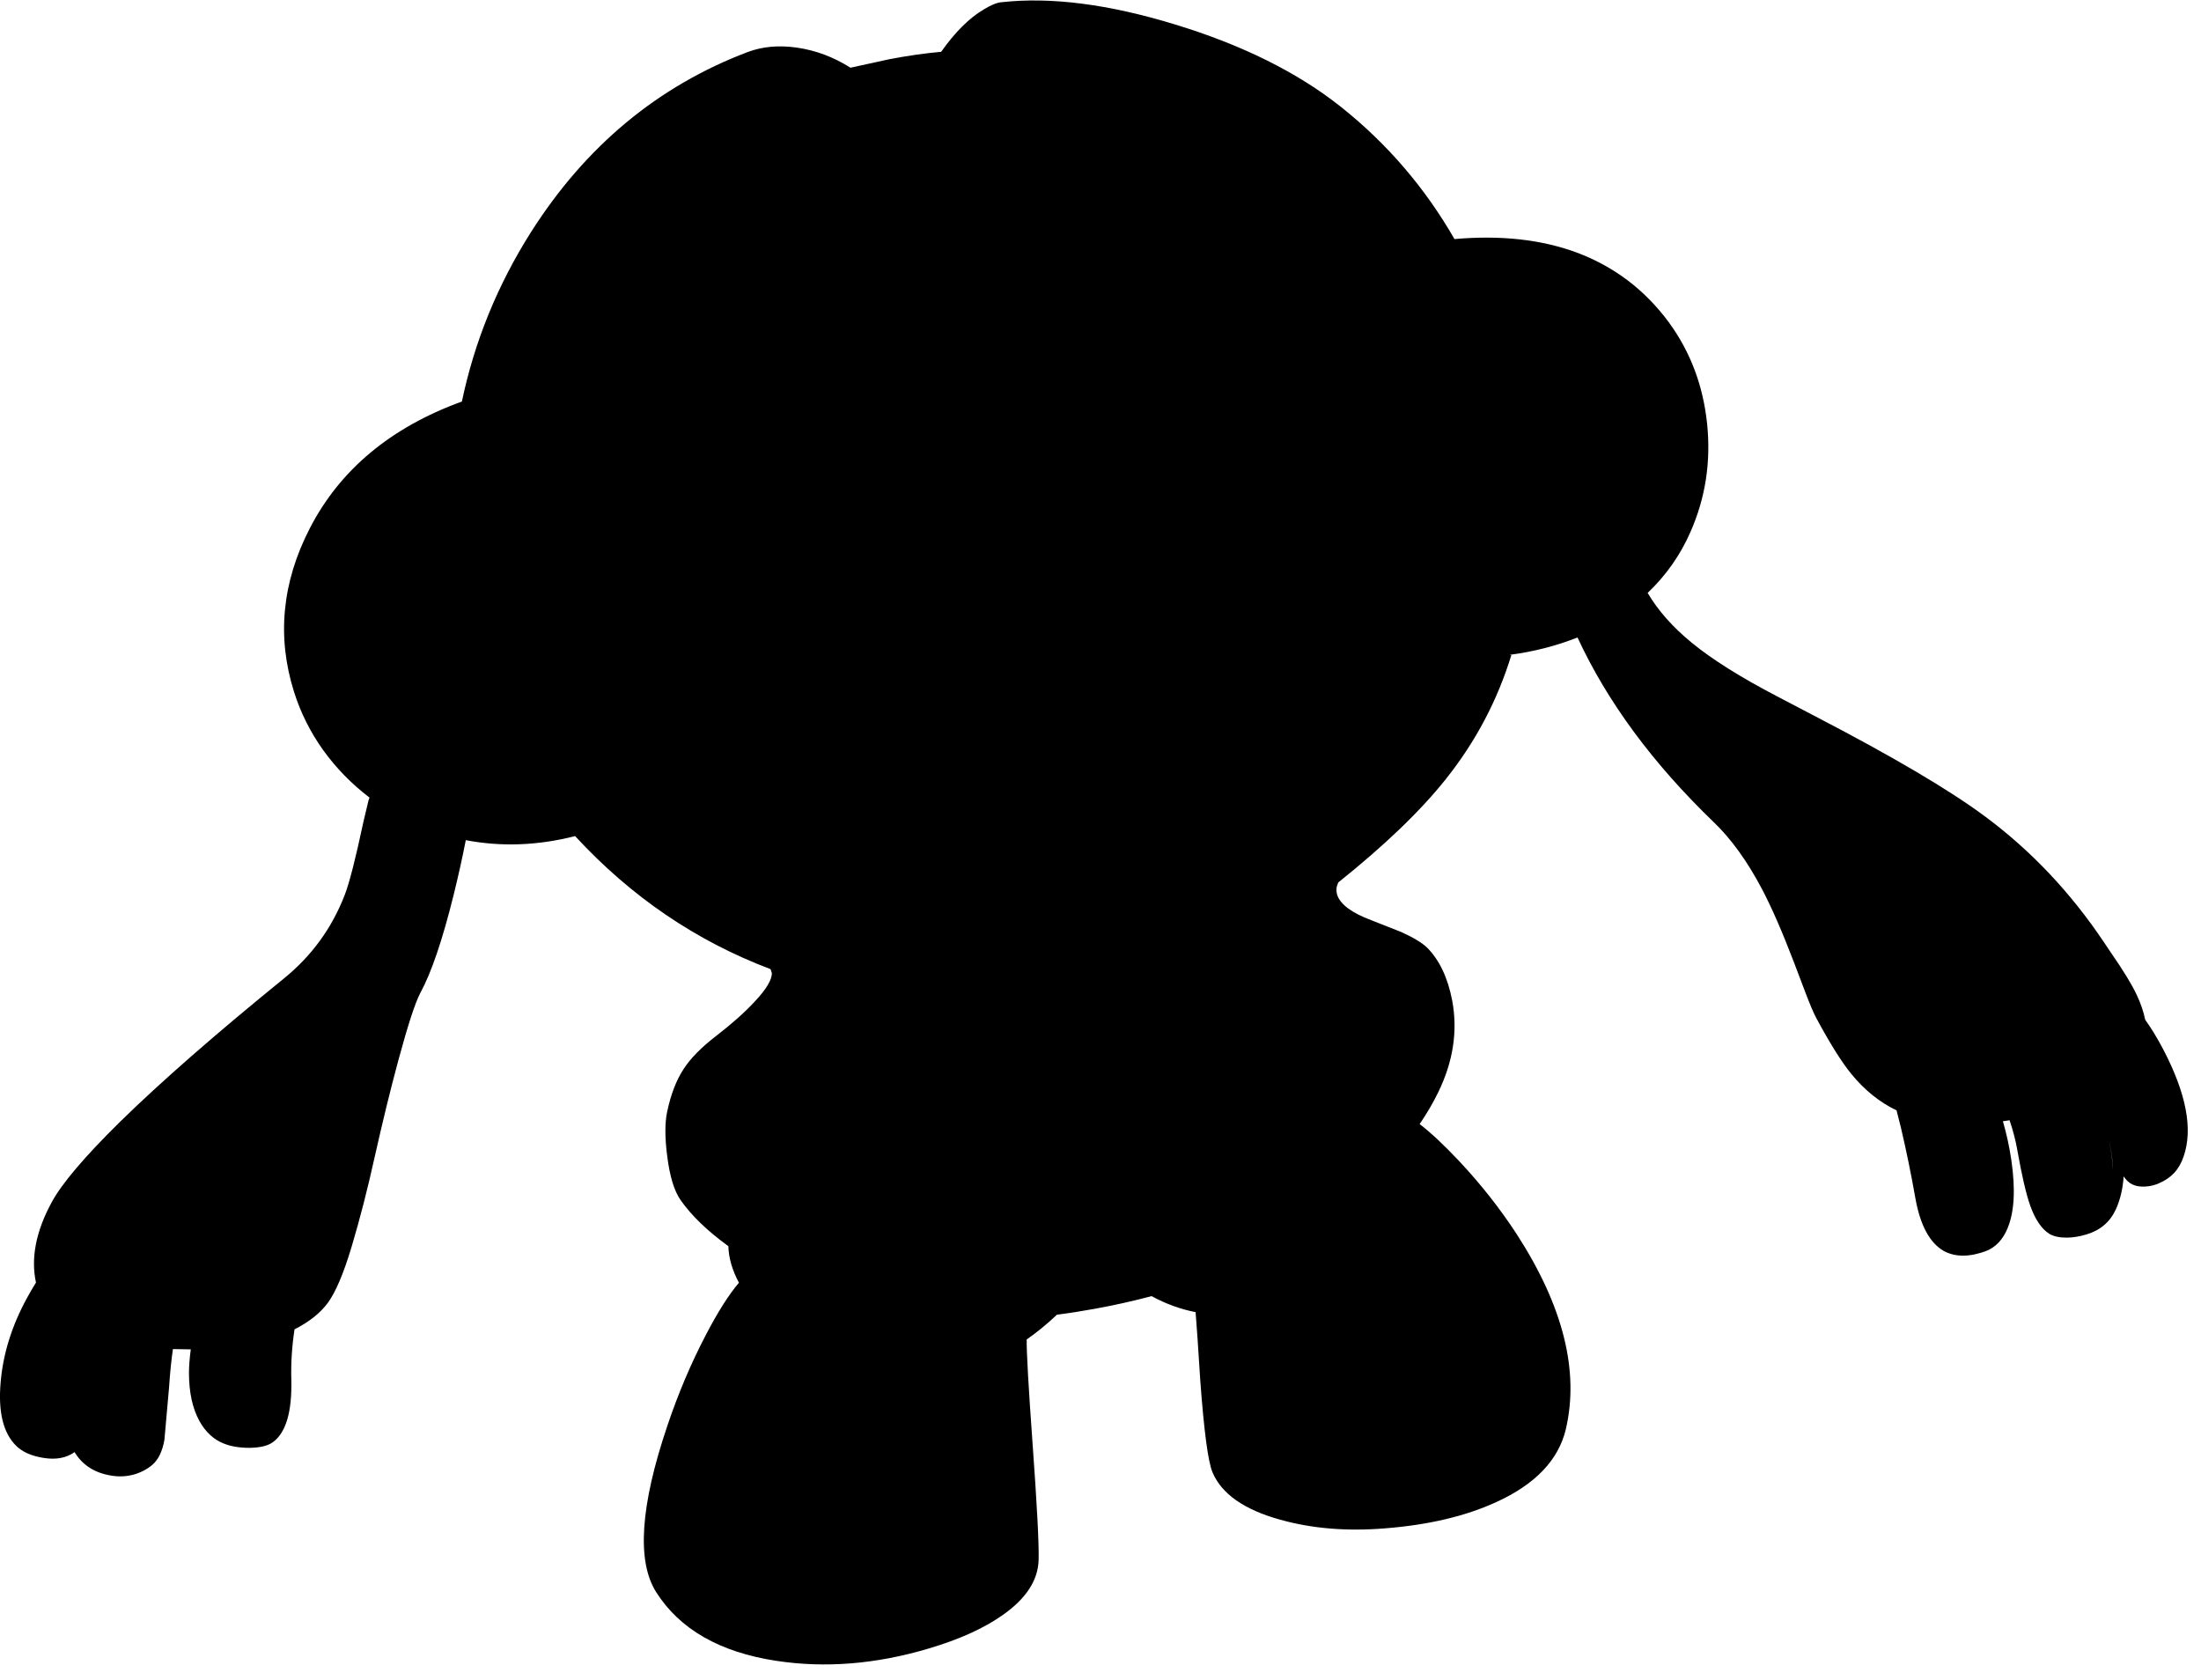 <?xml version="1.0" encoding="utf-8"?>
<!-- Generator: Adobe Illustrator 16.0.0, SVG Export Plug-In . SVG Version: 6.00 Build 0)  -->
<!DOCTYPE svg PUBLIC "-//W3C//DTD SVG 1.1//EN" "http://www.w3.org/Graphics/SVG/1.1/DTD/svg11.dtd">
<svg version="1.1" id="图层_1" xmlns="http://www.w3.org/2000/svg" xmlns:xlink="http://www.w3.org/1999/xlink" x="0px" y="0px"
	 width="519px" height="396px" viewBox="0 0 519 396" enable-background="new 0 0 519 396" xml:space="preserve">
<path d="M510.106,247.436c-1.431-2.719-2.853-5.049-4.268-7.019c-0.377-1.879-1.051-3.853-2.027-5.921
	c-1.133-2.398-3.081-5.596-5.846-9.593l-1.849-2.748c-7.827-11.69-17.137-21.55-27.929-29.577
	c-8.394-6.262-21.866-14.206-40.419-23.832l-8.593-4.496c-8.693-4.53-15.438-8.76-20.234-12.69
	c-4.515-3.694-7.981-7.617-10.422-11.766c4.312-4.106,7.677-8.872,10.071-14.314c3.564-8.06,4.88-16.587,3.947-25.58
	s-3.947-16.97-9.043-23.932c-5.662-7.661-12.906-13.14-21.733-16.438c-8.361-3.08-17.97-4.117-28.794-3.163
	c-6.94-12.078-15.847-22.478-26.763-31.16c-10.226-8.127-23.266-14.605-39.12-19.435c-15.654-4.796-29.311-6.545-40.969-5.246
	c-1.065,0.1-2.448,0.667-4.146,1.699c-3.431,2.032-6.778,5.363-10.042,9.992c-3.797,0.333-7.877,0.916-12.24,1.749l-9.143,1.998
	c-3.997-2.531-8.227-4.113-12.69-4.746c-4.23-0.6-8.077-0.25-11.541,1.049c-21.184,8.027-38.221,22.183-51.11,42.467
	c-7.886,12.452-13.313,25.764-16.286,39.936c-16.769,6.093-28.734,16.057-35.875,29.911c-6.562,12.757-7.794,25.613-3.697,38.57
	c1.532,4.863,3.813,9.426,6.845,13.689c3.072,4.263,6.722,7.997,10.943,11.211c-0.083,0.244-0.172,0.477-0.251,0.73l-1.199,5.046
	c-1.832,8.626-3.298,14.355-4.397,17.187c-3.031,7.827-7.811,14.389-14.339,19.686c-16.154,13.123-29.027,24.381-38.62,33.773
	c-8.427,8.293-13.823,14.655-16.188,19.085c-3.681,6.817-4.894,13.096-3.654,18.837c-0.666,1.074-1.345,2.232-2.042,3.496
	c-3.63,6.595-5.729,13.289-6.295,20.084c-0.6,6.929,0.616,11.892,3.647,14.889c1.499,1.5,3.714,2.465,6.645,2.898
	c2.869,0.438,5.248-0.038,7.153-1.394c0.082,0.13,0.156,0.267,0.241,0.394c1.965,2.998,4.997,4.747,9.093,5.246
	c1.732,0.2,3.447,0.033,5.146-0.499c1.465-0.5,2.714-1.183,3.747-2.049c1.465-1.198,2.448-3.181,2.948-5.945l1.099-12.39
	c0.231-3.495,0.537-6.504,0.913-9.049l4.207,0.071c-0.277,2.115-0.424,3.969-0.424,5.529c0,4.563,0.816,8.344,2.448,11.341
	c1.465,2.632,3.397,4.414,5.795,5.347c1.666,0.666,3.664,0.999,5.996,0.999c2.498-0.033,4.33-0.467,5.496-1.299
	c3.131-2.232,4.597-7.195,4.396-14.889c-0.105-3.877,0.155-7.797,0.762-11.757c3.458-1.754,6.095-3.844,7.882-6.279
	c1.832-2.531,3.681-6.895,5.546-13.09c1.965-6.562,3.797-13.689,5.496-21.384c1.865-8.326,3.73-15.938,5.596-22.832
	c2.231-8.227,3.947-13.473,5.146-15.738c2.598-4.763,5.212-12.457,7.844-23.082c1.135-4.603,2.09-8.909,2.868-12.924
	c8.389,1.597,16.98,1.286,25.776-0.961c13.166,14.275,28.529,24.738,46.099,31.372l0.3,0.949c0,1.6-1.349,3.83-4.047,6.695
	c-2.298,2.498-5.346,5.213-9.143,8.144c-3.464,2.665-6.012,5.263-7.644,7.794c-1.699,2.598-2.981,5.929-3.847,9.992
	c-0.566,2.598-0.566,6.096,0,10.492c0.6,4.797,1.666,8.277,3.198,10.441c2.575,3.649,6.32,7.253,11.223,10.807
	c0.082,2.785,0.908,5.657,2.496,8.619c-2.361,2.758-4.967,6.862-7.823,12.35c-3.498,6.695-6.512,13.807-9.043,21.334
	c-6.395,18.886-7.277,31.976-2.648,39.27c5.563,8.76,14.989,14.156,28.278,16.188c11.591,1.766,23.582,0.8,35.972-2.897
	c7.195-2.132,12.99-4.746,17.387-7.844c5.596-3.897,8.443-8.277,8.543-13.14c0.1-3.664-0.383-12.874-1.449-27.629
	c-0.946-13.118-1.401-21.19-1.369-24.249c2.432-1.699,4.813-3.646,7.142-5.849c2.92-0.371,5.875-0.83,8.865-1.379
	c4.644-0.843,9.127-1.844,13.457-2.995c3.307,1.813,6.762,3.074,10.367,3.776c0.252,3.041,0.62,8.417,1.106,16.156
	c0.866,11.791,1.815,18.969,2.848,21.533c2.132,5.13,7.461,8.877,15.988,11.242c7.461,2.098,15.688,2.781,24.681,2.048
	c10.259-0.8,19.019-2.864,26.279-6.195c9.193-4.196,14.655-9.909,16.388-17.137c3.23-13.723-0.6-29.027-11.491-45.915
	c-3.964-6.095-8.526-11.891-13.689-17.387c-3.521-3.743-6.61-6.632-9.278-8.689c1.681-2.462,3.146-4.96,4.382-7.498
	c3.531-7.261,4.63-14.455,3.298-21.583c-1.032-5.396-2.998-9.56-5.896-12.49c-1.199-1.165-3.23-2.397-6.096-3.697l-7.094-2.798
	c-4.53-1.698-7.195-3.646-7.994-5.846c-0.233-0.666-0.283-1.349-0.15-2.048l0.351-0.999c10.958-8.76,19.418-16.887,25.38-24.382
	c7.028-8.826,12.174-18.569,15.438-29.227c-0.125-0.01-0.253-0.046-0.379-0.065c5.645-0.742,10.971-2.108,15.98-4.096
	c7.043,15.193,17.761,29.72,32.161,43.581c4.097,3.93,7.878,9.176,11.342,15.738c2.265,4.297,4.779,10.059,7.544,17.286l2.748,7.245
	c1.032,2.73,1.898,4.746,2.598,6.045c3.197,5.929,5.929,10.275,8.193,13.04c3.112,3.804,6.662,6.655,10.646,8.564
	c0.336,1.274,0.684,2.643,1.045,4.126c1.266,5.396,2.398,10.924,3.397,16.587c1.133,6.362,3.364,10.509,6.694,12.44
	c2.731,1.465,6.063,1.465,9.993,0c2.265-0.899,3.946-2.682,5.046-5.346c1.599-3.83,1.898-9.177,0.899-16.038
	c-0.46-3.151-1.128-6.22-1.998-9.206l1.578-0.229c0.786,2.347,1.393,4.602,1.769,6.736c1.1,6.229,2.132,10.692,3.098,13.391
	c1.166,3.264,2.665,5.479,4.496,6.645c1,0.6,2.349,0.899,4.047,0.899c1.466,0,3.031-0.25,4.697-0.749
	c3.264-0.967,5.578-2.932,6.944-5.896c1.032-2.265,1.648-4.862,1.849-7.793c0.6,0.898,1.282,1.531,2.048,1.898
	c0.833,0.398,1.849,0.565,3.048,0.499c1.166-0.066,2.265-0.333,3.298-0.8c1.432-0.633,2.598-1.432,3.497-2.397
	c0.966-1.032,1.716-2.331,2.248-3.897C517.134,266.238,515.535,257.828,510.106,247.436z M497.231,268.64
	c0.259,1.086,0.474,2.147,0.634,3.177c0.229,1.416,0.35,2.729,0.379,3.961C498.141,273.511,497.803,271.131,497.231,268.64z"/>
</svg>
